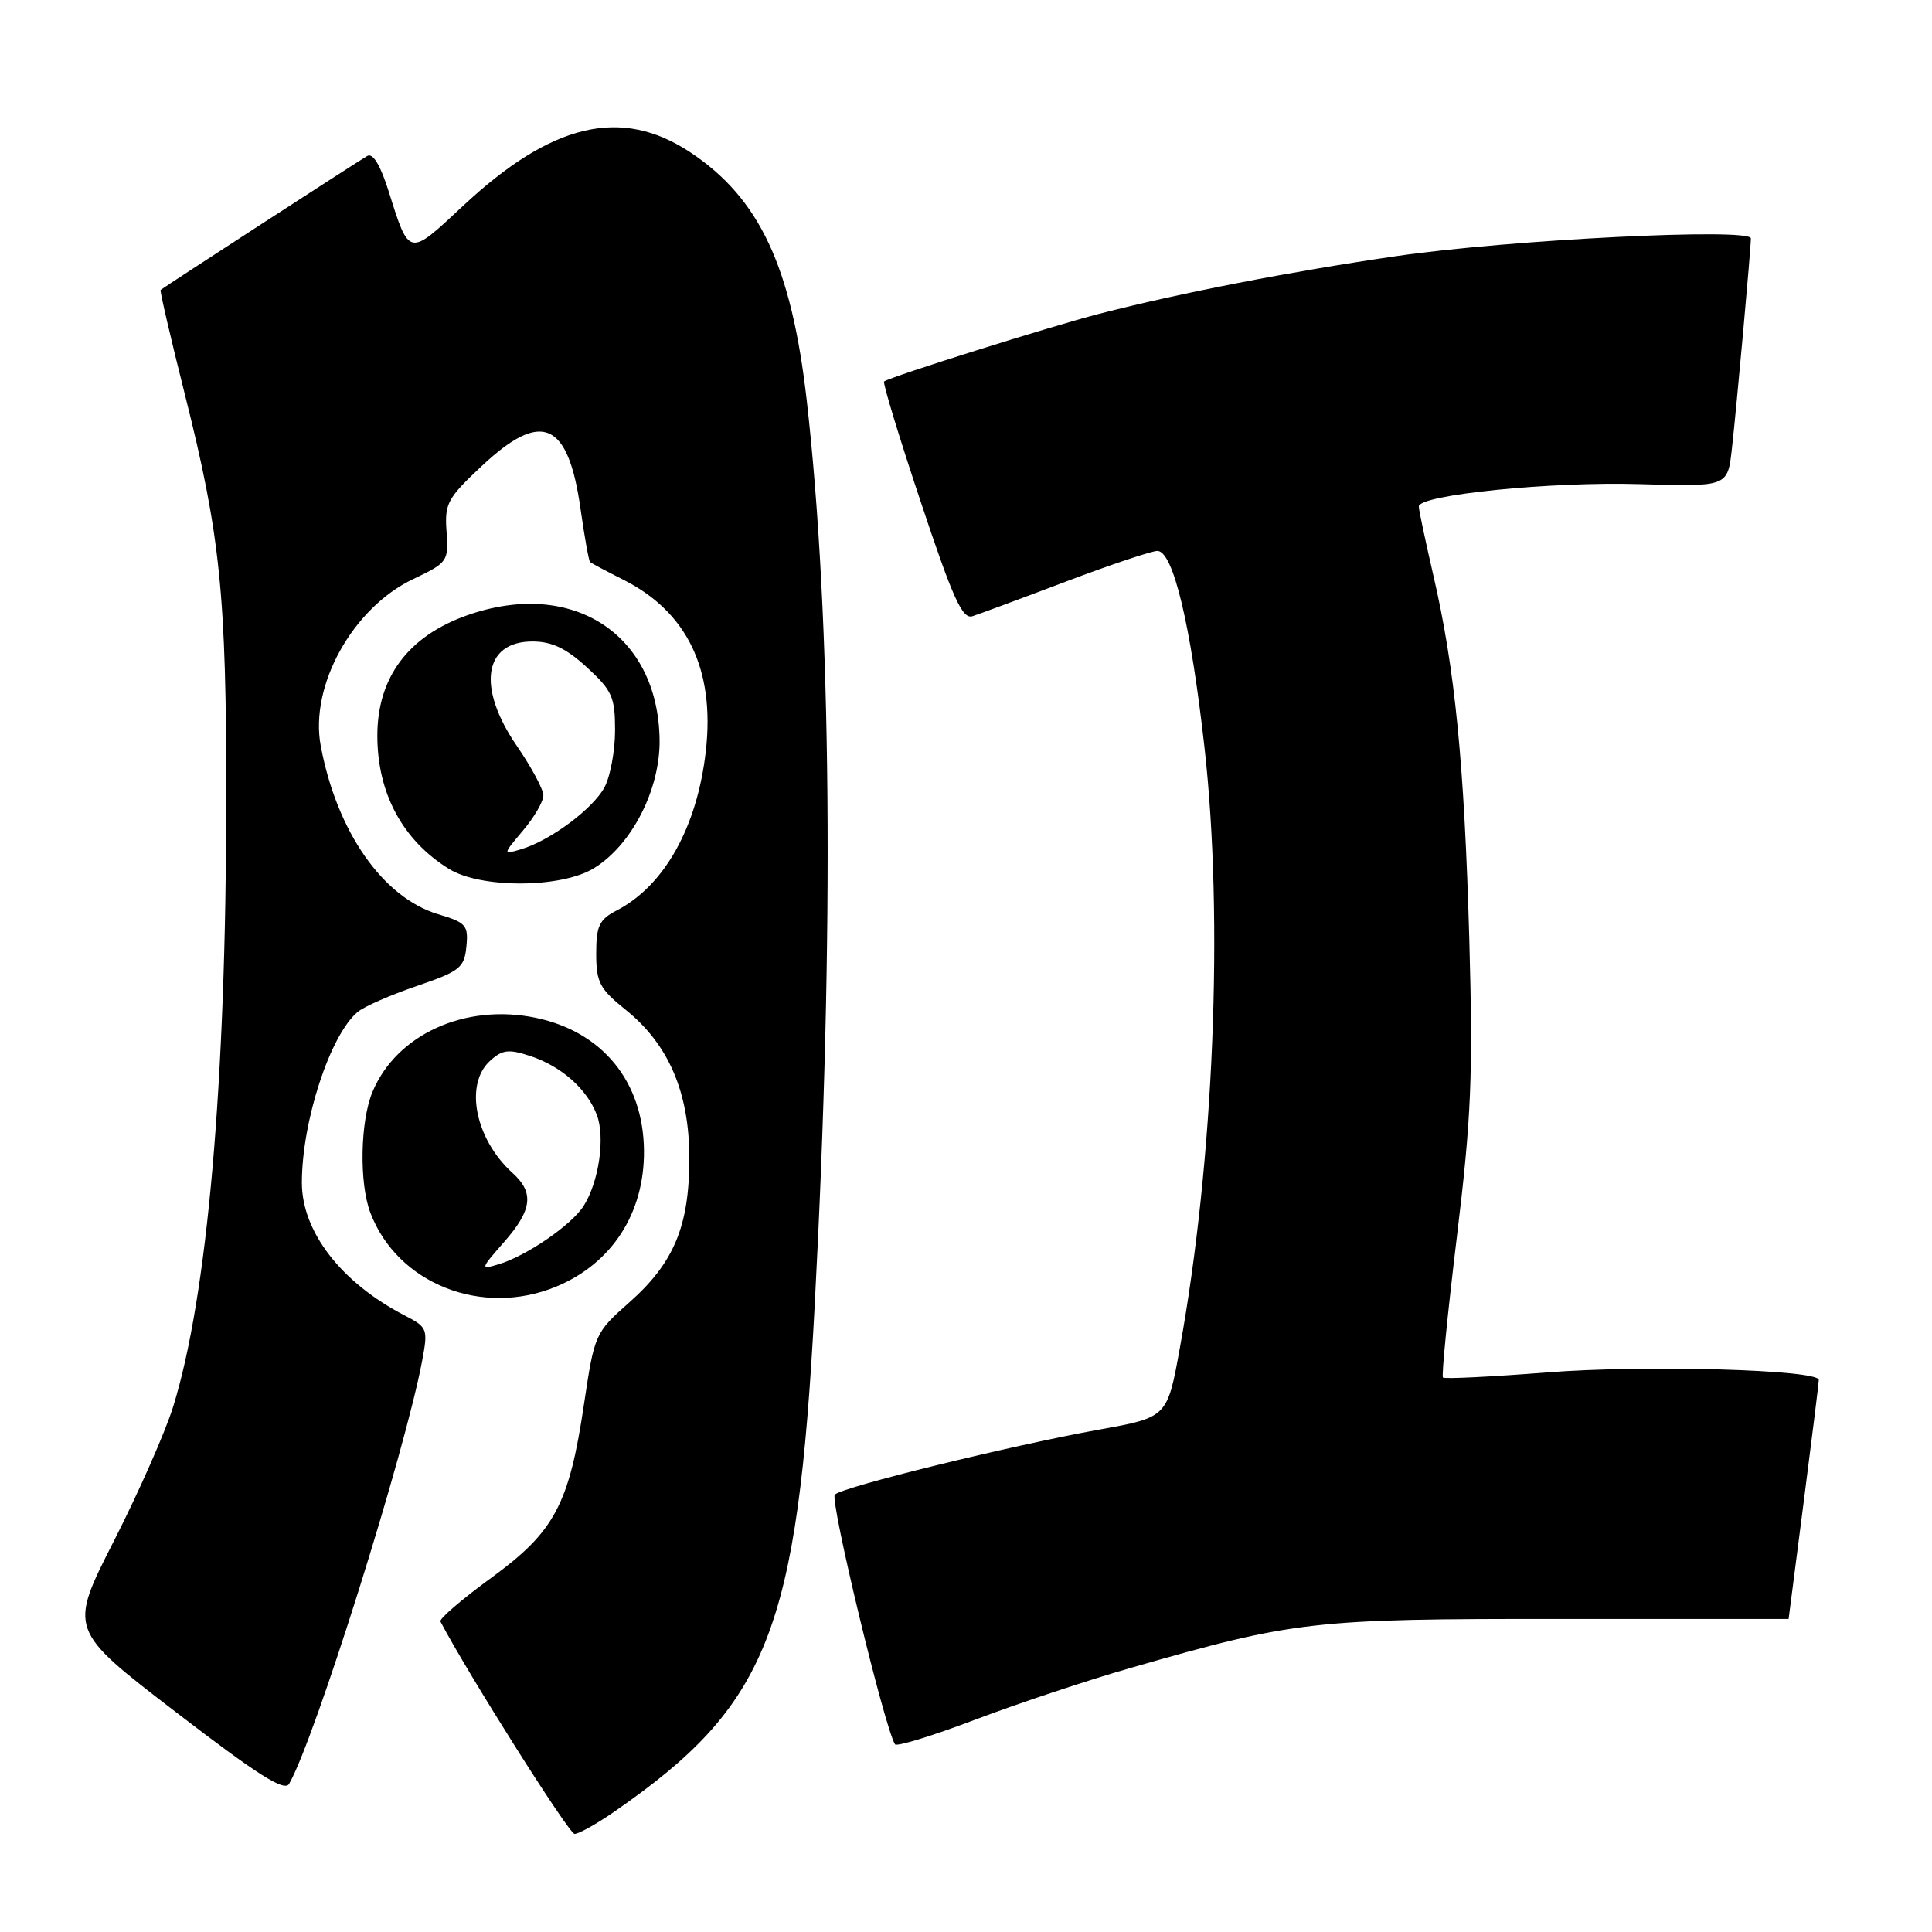 <?xml version="1.0" encoding="UTF-8" standalone="no"?>
<!DOCTYPE svg PUBLIC "-//W3C//DTD SVG 1.1//EN" "http://www.w3.org/Graphics/SVG/1.1/DTD/svg11.dtd" >
<svg xmlns="http://www.w3.org/2000/svg" xmlns:xlink="http://www.w3.org/1999/xlink" version="1.1" viewBox="0 0 256 256">
 <g >
 <path fill="currentColor"
d=" M 81.32 240.11 C 101.79 225.96 105.66 216.21 107.95 173.00 C 110.56 123.74 110.19 81.98 106.90 53.07 C 104.87 35.28 100.63 26.26 91.45 20.17 C 82.30 14.12 73.09 16.30 61.30 27.33 C 54.12 34.05 54.24 34.08 51.49 25.32 C 50.40 21.87 49.41 20.23 48.66 20.67 C 47.42 21.38 21.65 38.09 21.28 38.42 C 21.16 38.52 22.60 44.74 24.49 52.24 C 29.20 70.96 30.00 78.77 29.98 105.97 C 29.96 143.50 27.48 171.84 22.93 186.44 C 21.89 189.77 18.36 197.78 15.07 204.23 C 9.10 215.96 9.10 215.96 23.30 226.86 C 34.14 235.19 37.69 237.44 38.31 236.37 C 41.70 230.49 53.68 192.39 55.94 180.29 C 56.73 176.08 56.64 175.87 53.63 174.31 C 45.22 169.96 40.00 163.22 40.00 156.71 C 40.00 148.57 43.75 137.11 47.40 134.08 C 48.25 133.37 51.77 131.83 55.23 130.65 C 60.95 128.69 61.53 128.23 61.80 125.42 C 62.08 122.61 61.76 122.24 58.06 121.14 C 50.73 118.94 44.63 110.20 42.50 98.83 C 41.00 90.88 46.74 80.53 54.75 76.73 C 59.33 74.55 59.45 74.37 59.17 70.44 C 58.90 66.72 59.28 66.01 63.89 61.70 C 71.79 54.31 75.28 55.84 76.92 67.41 C 77.45 71.15 78.02 74.33 78.19 74.48 C 78.36 74.63 80.36 75.69 82.62 76.83 C 91.06 81.09 94.74 88.72 93.53 99.49 C 92.40 109.54 88.06 117.34 81.75 120.62 C 79.40 121.84 79.00 122.67 79.00 126.36 C 79.00 130.16 79.46 131.03 82.89 133.79 C 88.59 138.37 91.32 144.71 91.34 153.40 C 91.35 162.43 89.33 167.31 83.39 172.57 C 78.86 176.58 78.77 176.78 77.41 185.88 C 75.41 199.37 73.52 202.92 65.08 209.08 C 61.20 211.91 58.17 214.51 58.36 214.86 C 62.02 221.83 75.39 243.00 76.13 243.00 C 76.69 243.00 79.02 241.70 81.32 240.11 Z  M 149.88 220.99 C 171.57 214.76 173.89 214.50 206.75 214.52 C 223.39 214.53 237.00 214.53 237.00 214.52 C 237.00 214.51 237.90 207.53 239.00 199.00 C 240.10 190.47 241.00 183.21 241.00 182.85 C 241.00 181.48 217.91 180.84 205.04 181.85 C 197.63 182.43 191.40 182.74 191.20 182.53 C 190.99 182.33 191.83 173.91 193.05 163.83 C 194.96 148.09 195.19 142.53 194.69 124.50 C 194.03 101.15 192.79 88.56 189.92 76.21 C 188.87 71.65 188.00 67.56 188.00 67.11 C 188.00 65.57 205.49 63.80 217.21 64.15 C 228.92 64.50 228.92 64.50 229.48 59.50 C 230.12 53.81 232.00 32.97 232.00 31.59 C 232.00 30.16 200.02 31.75 185.00 33.94 C 171.04 35.97 156.36 38.82 145.66 41.58 C 139.22 43.24 117.76 49.99 117.15 50.55 C 116.95 50.73 119.14 57.92 122.01 66.52 C 126.27 79.31 127.52 82.08 128.86 81.65 C 129.76 81.36 135.33 79.30 141.24 77.06 C 147.14 74.83 152.60 73.00 153.36 73.00 C 155.44 73.00 157.77 82.71 159.60 99.03 C 162.16 121.82 160.85 153.81 156.33 178.65 C 154.67 187.81 154.67 187.81 145.58 189.44 C 133.83 191.57 111.75 196.99 110.62 198.04 C 109.92 198.69 117.16 228.77 118.59 231.13 C 118.80 231.47 123.59 230.00 129.23 227.86 C 134.88 225.72 144.17 222.62 149.88 220.99 Z  M 73.75 170.46 C 81.11 167.38 85.40 160.73 85.33 152.47 C 85.25 143.32 79.82 136.68 70.93 134.85 C 61.61 132.94 52.54 137.07 49.36 144.67 C 47.73 148.57 47.58 156.77 49.07 160.68 C 52.64 170.11 63.90 174.57 73.75 170.46 Z  M 78.67 115.06 C 83.71 111.99 87.49 104.60 87.40 98.01 C 87.20 83.99 75.81 76.63 61.90 81.53 C 54.09 84.29 50.00 89.77 50.00 97.48 C 50.00 105.11 53.35 111.34 59.50 115.14 C 63.71 117.74 74.34 117.70 78.67 115.06 Z  M 66.77 164.60 C 70.53 160.32 70.81 158.04 67.90 155.41 C 62.96 150.94 61.51 143.66 64.94 140.56 C 66.57 139.08 67.40 138.98 70.27 139.93 C 74.37 141.28 77.78 144.29 79.08 147.72 C 80.21 150.68 79.37 156.55 77.36 159.75 C 75.77 162.30 69.74 166.44 66.02 167.54 C 63.63 168.25 63.65 168.16 66.77 164.60 Z  M 69.30 110.05 C 70.79 108.29 72.00 106.20 72.00 105.40 C 72.00 104.60 70.42 101.66 68.50 98.86 C 63.16 91.11 64.07 85.00 70.55 85.00 C 73.12 85.00 75.01 85.90 77.76 88.42 C 81.11 91.49 81.50 92.36 81.50 96.77 C 81.50 99.48 80.87 102.88 80.10 104.32 C 78.56 107.18 72.92 111.38 69.05 112.53 C 66.60 113.26 66.60 113.26 69.30 110.05 Z "/>
</g>
</svg>